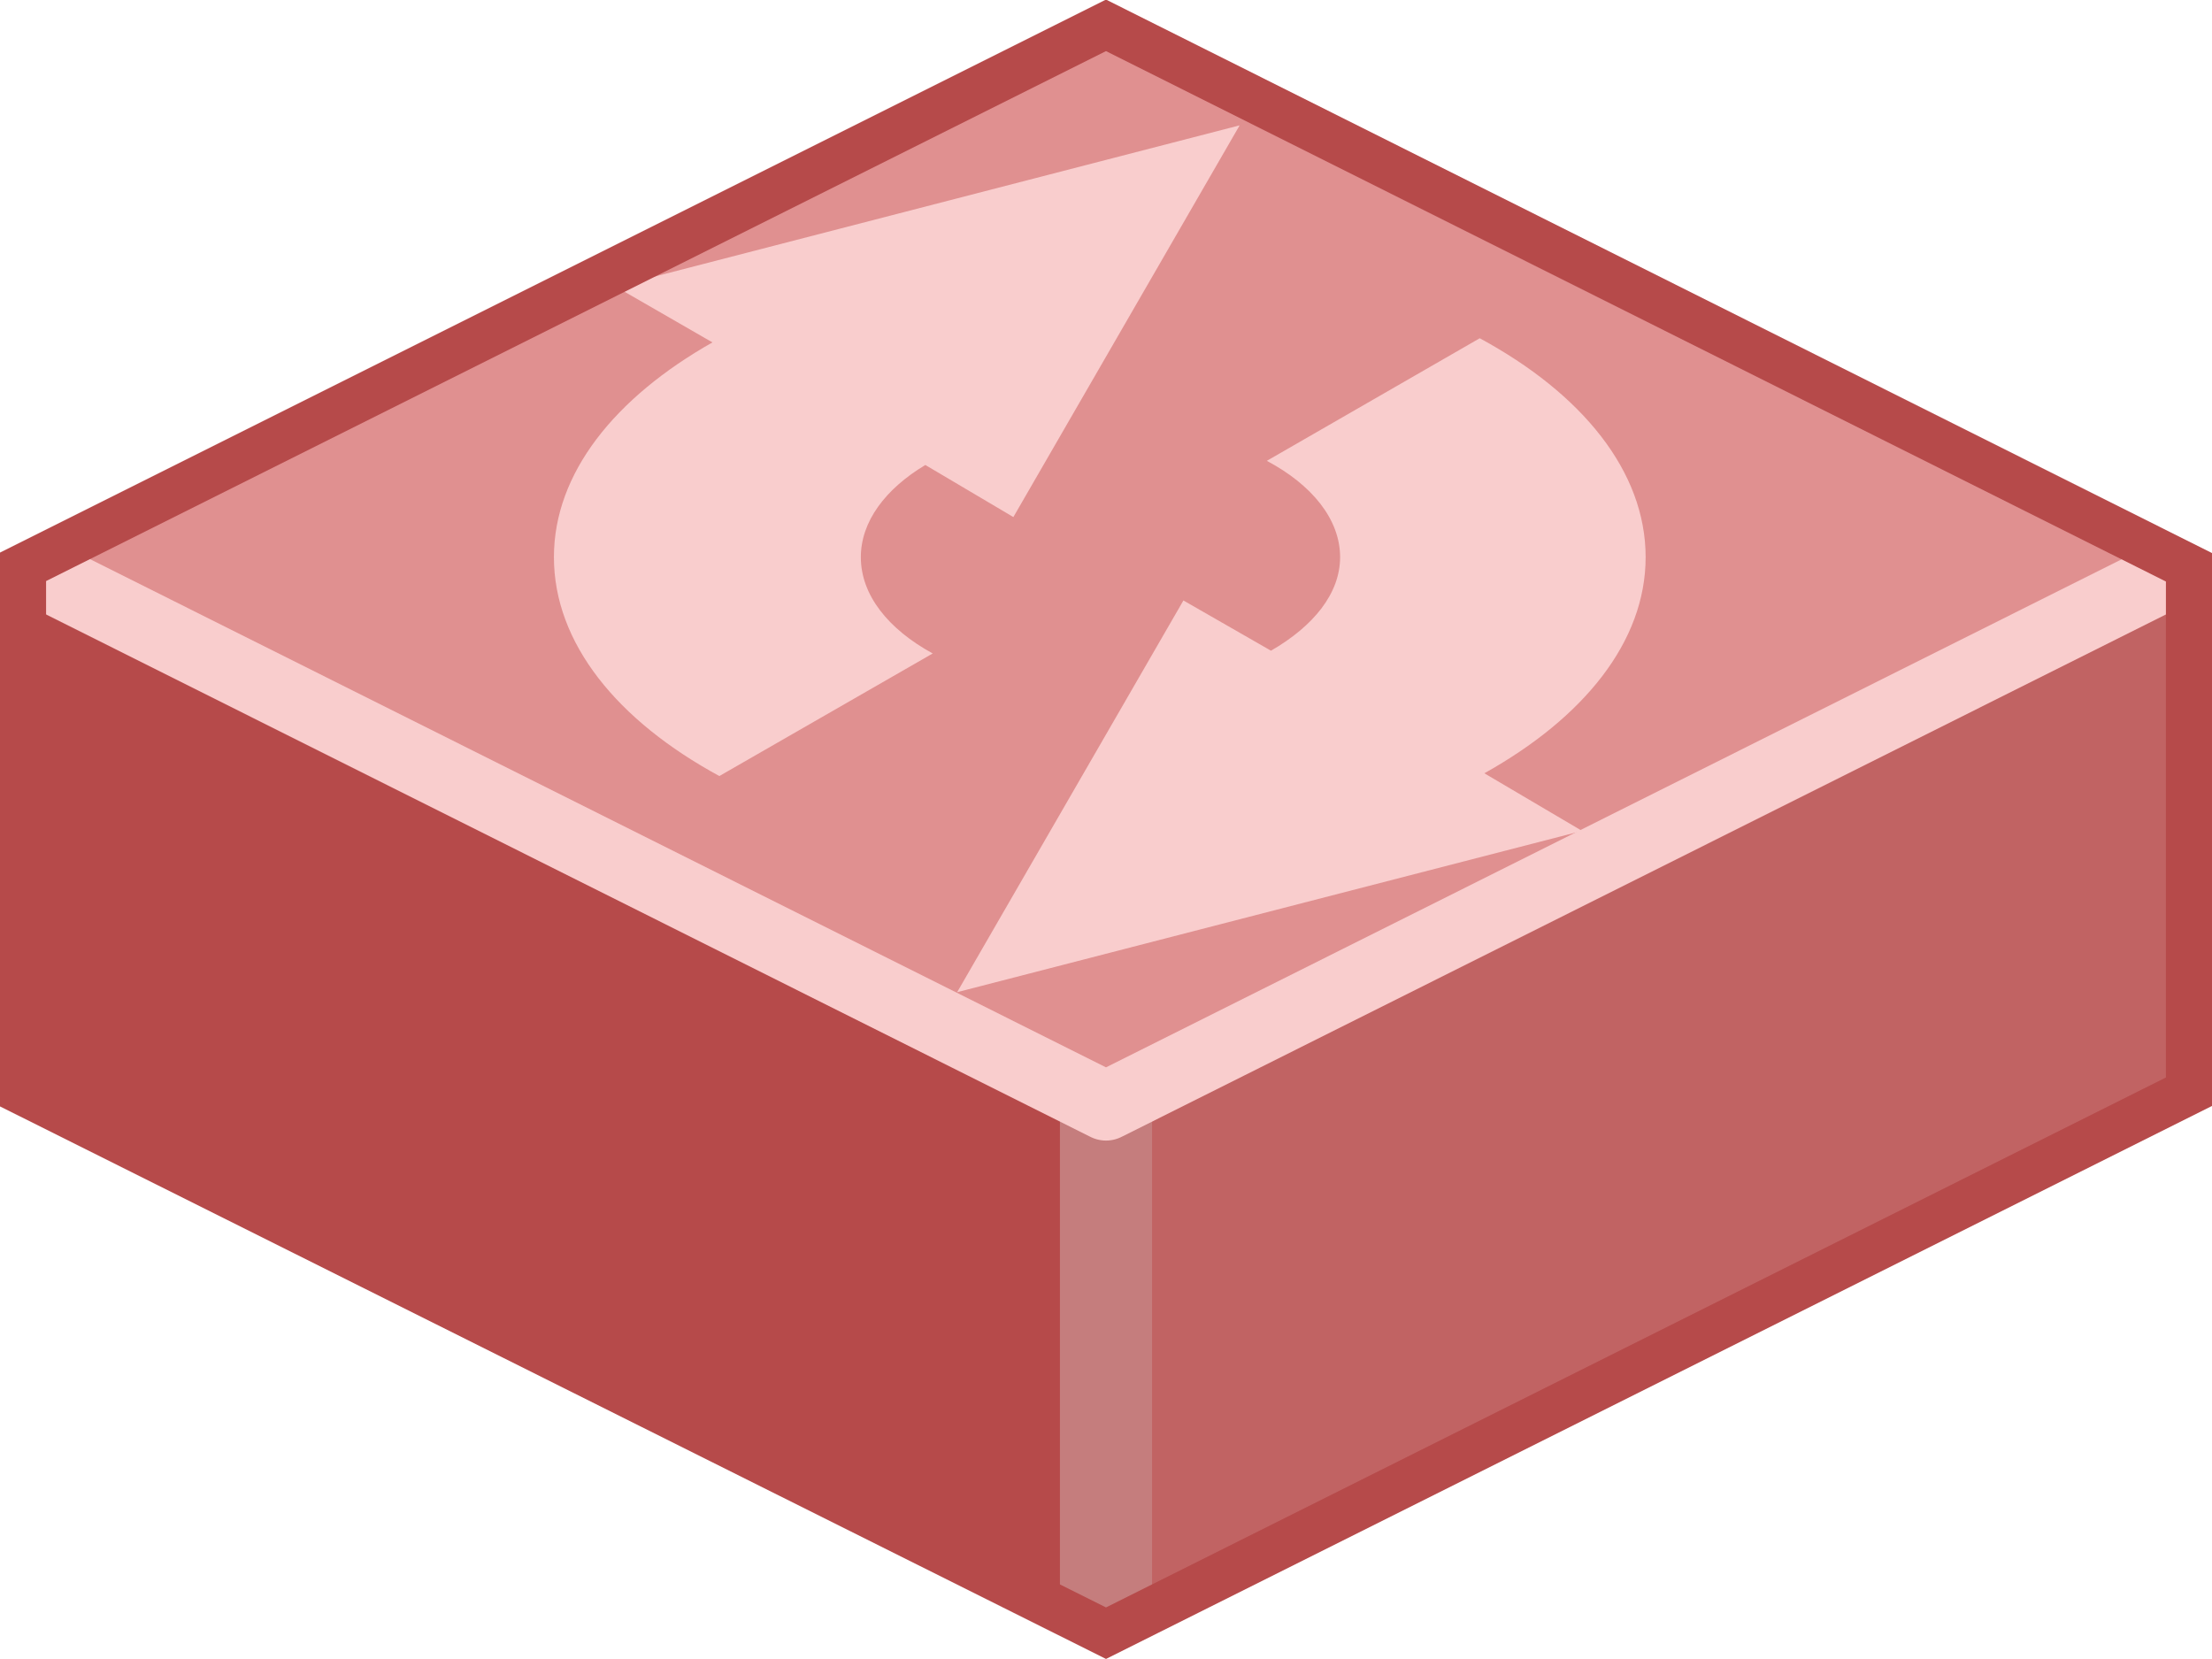 <?xml version="1.0" encoding="UTF-8" standalone="no"?>
<svg xmlns:svg="http://www.w3.org/2000/svg" xmlns="http://www.w3.org/2000/svg" version="1.0" width="100%" height="100%" viewBox="0 0 48 36" id="svg2985" style="display:inline">
<defs id="defs2987"/>
<g id="layer1" style="display:inline">
<path d="M 24,0.19 L 0.12,12.22 L 0.19,23.83 L 24,35.77 L 24,0.19 z" id="p3863" style="fill:#b64a4a;fill-opacity:1;stroke:none"/>
<path d="M 23.96,0.41 L 23.97,35.81 L 47.93,23.87 L 47.93,12.12 L 23.96,0.41 z" id="p3863-0" style="fill:#c16363;fill-opacity:1;stroke:none"/>
<path d="M 24,24 L 24,35.12" id="p3976" style="fill:none;stroke:#c57d7d;stroke-width:2;stroke-linecap:butt;stroke-linejoin:miter;marker:none;stroke-miterlimit:4;stroke-dasharray:none;stroke-dashoffset:0;stroke-opacity:1;visibility:visible;display:inline;overflow:visible;enable-background:accumulate"/>
<path d="M 24,24 L 0.16,12.06 L 24,0.12 L 47.87,12.12 L 24,24 z" id="p2993" style="fill:#e09090;fill-opacity:1;stroke:none"/>
<path d="M 20.77,21.53 L 25.68,13.03 L 27.58,14.12 C 28.50,13.59 29.08,12.88 29.08,12.09 C 29.08,11.27 28.47,10.52 27.49,10.00 L 32.11,7.34 C 34.33,8.54 35.71,10.23 35.71,12.09 C 35.71,13.93 34.36,15.58 32.21,16.78 L 34.33,18.03 L 20.77,21.53 z M 15.61,16.84 C 13.40,15.64 12.02,13.96 12.02,12.09 C 12.02,10.27 13.34,8.63 15.46,7.43 L 13.36,6.22 L 26.90,2.72 L 21.99,11.22 L 20.08,10.09 C 19.21,10.61 18.68,11.32 18.68,12.09 C 18.68,12.91 19.27,13.65 20.24,14.18 L 15.61,16.84 z" id="p4493" style="fill:#f9cdcd;fill-opacity:1;fill-rule:nonzero;stroke:none;marker:none;visibility:visible;display:inline;overflow:visible;enable-background:accumulate"/>
<path d="M 0.75,12.37 L 24,24 L 47.31,12.34" id="p2993-8" style="fill:none;stroke:#f9cdcd;stroke-width:1.5;stroke-linejoin:round;stroke-miterlimit:4;stroke-dasharray:none;stroke-opacity:1"/>
<path d="M 24,0.55 L 47.5,12.31 L 47.5,23.69 L 24,35.44 L 0.5,23.7 L 0.5,12.3 L 24,0.55 z" id="p3034" style="opacity:1;fill:none;fill-opacity:1;fill-rule:nonzero;stroke:#b64a4a;stroke-width:1;stroke-linecap:butt;stroke-linejoin:miter;marker:none;stroke-miterlimit:4;stroke-dasharray:none;stroke-dashoffset:0;stroke-opacity:1;visibility:visible;display:inline;overflow:visible;enable-background:accumulate"/>
</g>
</svg>
